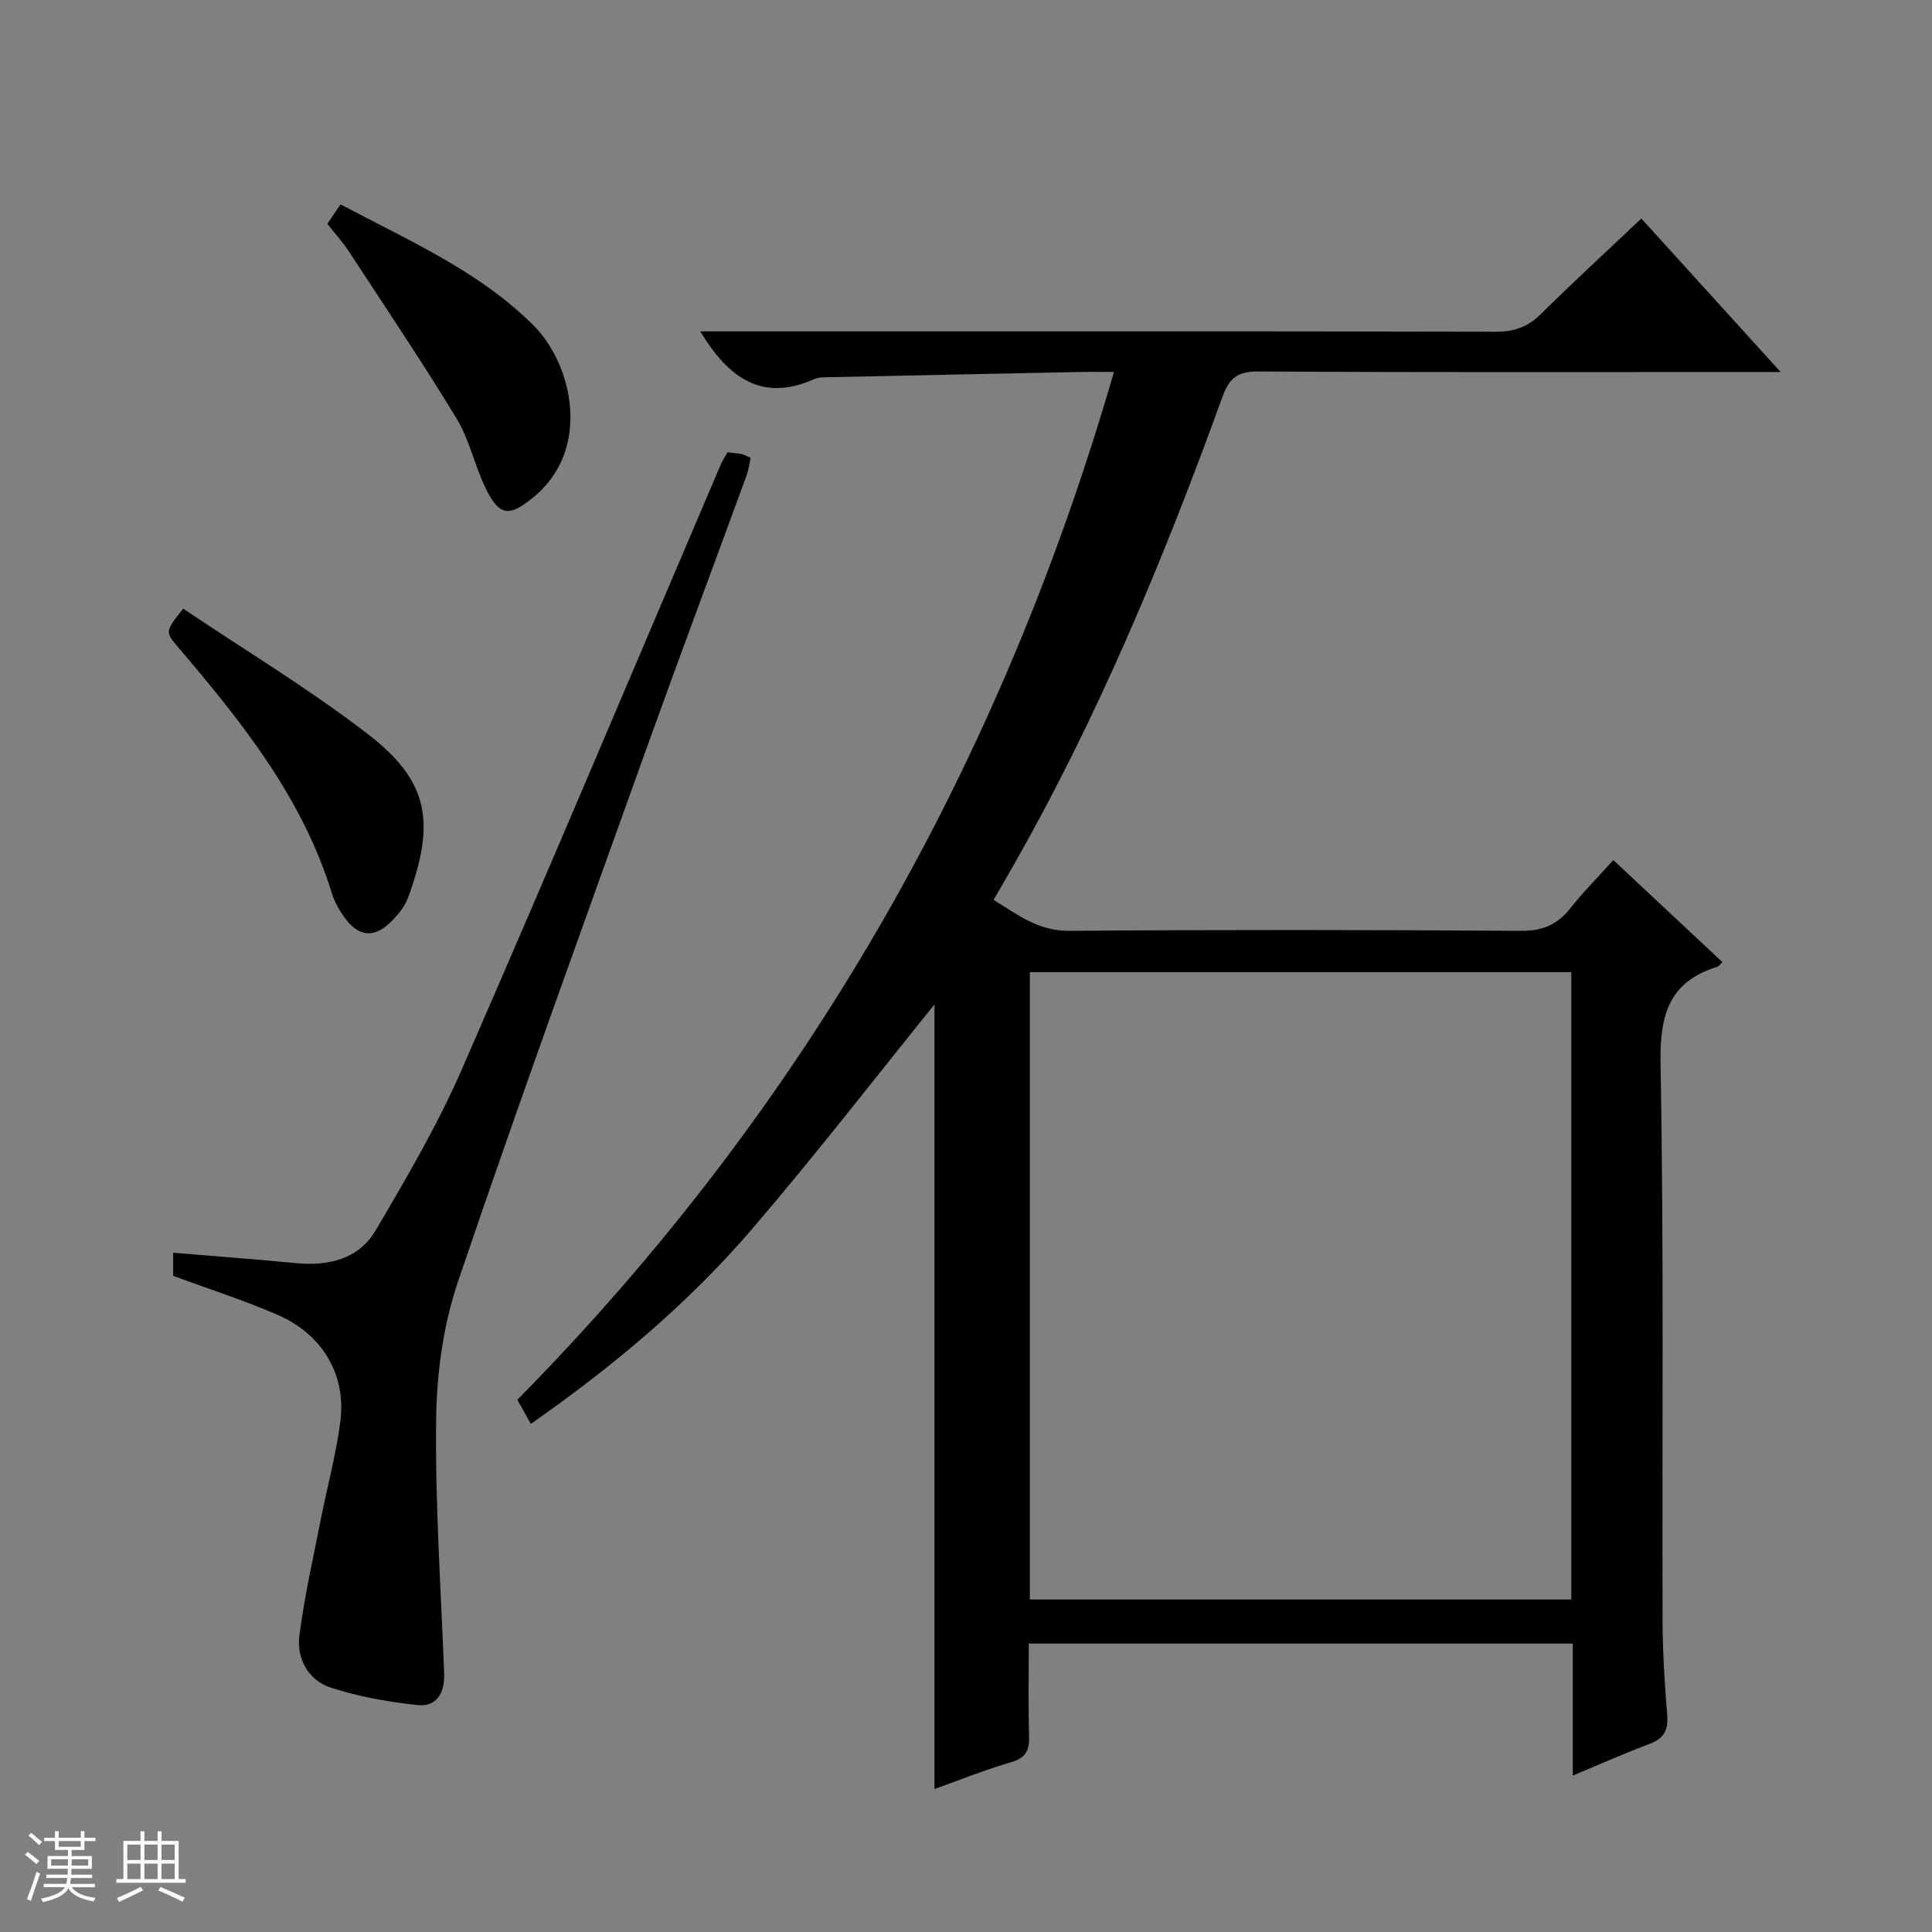 <svg enable-background="new 0 0 400 400" viewBox="0 0 400 400" xmlns="http://www.w3.org/2000/svg"><rect x="0" y="0" width="400" height="400" fill="#808080" stroke="none"/><path d="m5.17 384 .56-.58c.85.61 1.65 1.24 2.4 1.87l-.59.64c-.84-.73-1.63-1.38-2.37-1.93m1.22 9.53-.82-.34c.71-1.76 1.37-3.64 1.98-5.63.24.13.5.25.76.36-.6 1.67-1.24 3.54-1.92 5.61m-.5-13.5.57-.54c.56.44 1.31 1.06 2.26 1.87l-.64.64c-.68-.66-1.41-1.32-2.19-1.97m3.25.46h2.24v-1.36h.77v1.36h4.57v-1.36h.76v1.36h2.28v.69h-2.28v1.84h-2.64v1.26h4.18v2.64h-4.21c0 .45-.02.86-.05 1.21h4.32v.69h-4.38c-.04.34-.1.75-.19 1.22h5.15v.69h-4.82c.87 1.19 2.51 1.92 4.93 2.19-.17.31-.3.57-.37.76-2.77-.49-4.52-1.41-5.26-2.76-.56 1.26-2.3 2.23-5.24 2.9-.12-.24-.26-.48-.43-.72 2.73-.55 4.38-1.34 4.96-2.38h-4.38v-.69h4.65c.1-.38.17-.79.21-1.22h-4.32v-.69h4.4c.03-.34.05-.75.05-1.21h-4.2v-2.64h4.23v-1.26h-2.69v-1.84h-2.24zm1.46 4.46v1.29h3.45c.01-.4.02-.57.01-.53v-.32-.45h-3.46zm1.55-2.59h4.57v-1.19h-4.57zm6.11 2.59h-3.42v.77c-.01.19-.01.37-.02.53h3.44z" fill="#fafbfc"/><path d="m32.63 379.16h.82v1.98h3.54v7.89h1.46v.78h-14.37v-.78h1.46v-7.89h3.54v-1.98h.82v1.98h2.73zm-3.49 11.48.5.73c-1.61.82-3.28 1.63-5 2.41-.13-.27-.28-.55-.44-.82 1.75-.72 3.4-1.49 4.94-2.32m-2.78-5.55h2.73v-3.18h-2.73zm0 3.95h2.73v-3.2h-2.73zm3.54-3.95h2.73v-3.18h-2.73zm0 3.95h2.73v-3.2h-2.73zm7.89 4.68c-1.84-.92-3.51-1.7-5.02-2.32l.45-.73c1.89.8 3.57 1.55 5.04 2.23zm-1.62-11.81h-2.73v3.18h2.73zm-2.73 7.13h2.73v-3.2h-2.73v3.19z" fill="#fafbfc"/><g fill="#000001"><path d="m193.47 370.4c0-54.84 0-109.1 0-162.43-12.16 15.03-24.56 31.09-37.75 46.47-13.25 15.45-28.8 28.47-45.82 40.36-1.11-1.99-1.97-3.53-2.79-4.99 59.4-60.21 99.91-131.19 123.52-212.8-2.64 0-4.9-.04-7.15.01-17.3.35-34.61.7-51.91 1.08-.99.02-2.09-.02-2.96.37-10.77 4.84-17.76-.15-23.64-9.87h5.77c52.99 0 105.98-.04 158.97.08 3.78.01 6.6-.99 9.28-3.63 6.73-6.64 13.68-13.04 20.83-19.81 9.51 10.48 18.75 20.66 28.84 31.78-2.76 0-4.47 0-6.19 0-33.99 0-67.99.09-101.98-.11-4.22-.02-5.96 1.31-7.38 5.21-12.24 33.78-25.99 66.9-43.91 98.14-1.07 1.86-2.15 3.72-3.49 6.05 4.96 3.05 9.23 6.46 15.65 6.41 31.16-.24 62.32-.21 93.48 0 4.44.03 7.54-1.22 10.23-4.62 2.66-3.37 5.71-6.42 8.95-10.03 7.66 7.16 15.03 14.06 22.59 21.13-.49.45-.74.86-1.09.97-10.04 3.13-11.9 10.03-11.72 20.05.7 38.48.3 76.98.42 115.47.02 6.47.43 12.96.96 19.42.26 3.17-.74 4.87-3.73 5.98-5.08 1.89-10.04 4.12-15.82 6.52 0-9.56 0-18.31 0-27.32-37.66 0-74.76 0-112.63 0 0 6.32-.13 12.74.06 19.15.09 2.9-.62 4.49-3.65 5.38-5.37 1.56-10.57 3.66-15.94 5.58zm19.75-39.24h112.1c0-43.5 0-86.58 0-129.89-37.48 0-74.68 0-112.1 0z"/><path d="m150.63 93.63c1.42.19 2.25.25 3.06.42.47.1.9.39 1.72.76-.27 1.2-.41 2.46-.84 3.63-6.96 19.02-14.07 37.99-20.91 57.06-13.11 36.57-26.38 73.09-38.85 109.88-3.04 8.97-4.39 18.88-4.51 28.38-.23 17.57 1 35.15 1.65 52.73.15 3.97-1.49 6.97-5.6 6.52-6.04-.67-12.15-1.73-17.9-3.62-4.64-1.53-7.08-5.99-6.46-10.8 1.03-8.02 2.84-15.94 4.4-23.88 1.34-6.82 3.2-13.57 4.08-20.45 1.24-9.64-3.72-18-12.96-22.02-6.96-3.03-14.23-5.34-21.66-8.09 0-1.31 0-2.91 0-4.78 8.57.72 16.95 1.33 25.32 2.14 6.8.66 13.08-.78 16.61-6.78 6.39-10.85 12.8-21.8 17.83-33.31 18.15-41.56 35.73-83.36 53.54-125.07.38-.9.93-1.72 1.48-2.72z"/><path d="m37.93 126.02c12.87 8.65 25.99 16.56 38.07 25.84 12.65 9.72 14.3 18.06 8.51 33.92-.66 1.8-1.99 3.49-3.37 4.88-3.64 3.7-6.93 3.39-9.91-.85-1.04-1.48-1.99-3.14-2.52-4.86-6.08-19.77-18.64-35.48-31.75-50.85-2.83-3.32-2.8-3.35.97-8.08z"/><path d="m70.5 42.31c14.11 7.5 28.77 13.82 40.07 25.18 7.87 7.92 12.13 25.58-.31 35.61-4.72 3.81-6.79 3.84-9.56-1.7-2.37-4.73-3.41-10.18-6.12-14.66-7.14-11.77-14.84-23.2-22.38-34.73-1.26-1.93-2.85-3.66-4.43-5.67.86-1.26 1.67-2.46 2.73-4.03z"/></g></svg>